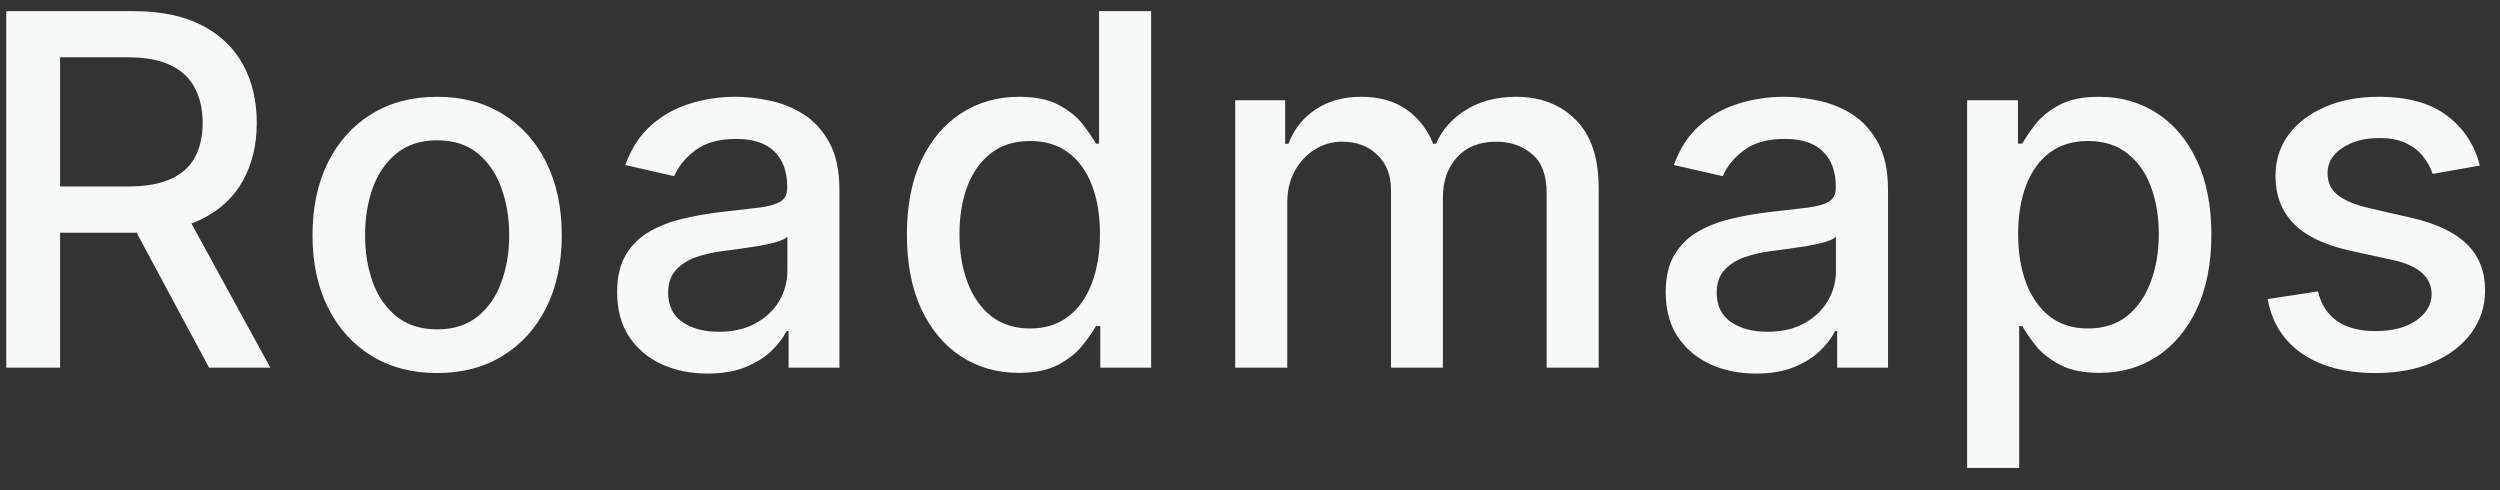 <svg width="102" height="20" viewBox="0 0 102 20" fill="none" xmlns="http://www.w3.org/2000/svg">
<rect x="0" y="0" width="102" height="20" fill="#333333" stroke="none"/>
<path d="M0.256 15V0.455H5.441C6.568 0.455 7.503 0.649 8.246 1.037C8.994 1.425 9.553 1.963 9.922 2.649C10.292 3.331 10.476 4.119 10.476 5.014C10.476 5.904 10.289 6.688 9.915 7.365C9.546 8.037 8.987 8.561 8.239 8.935C7.496 9.309 6.561 9.496 5.434 9.496H1.506V7.607H5.235C5.945 7.607 6.523 7.505 6.968 7.301C7.418 7.098 7.747 6.802 7.955 6.413C8.163 6.025 8.268 5.559 8.268 5.014C8.268 4.465 8.161 3.989 7.948 3.587C7.74 3.184 7.411 2.876 6.961 2.663C6.516 2.446 5.931 2.337 5.207 2.337H2.451V15H0.256ZM7.437 8.438L11.03 15H8.53L5.008 8.438H7.437ZM17.835 15.22C16.812 15.22 15.92 14.986 15.157 14.517C14.395 14.048 13.803 13.393 13.382 12.55C12.96 11.707 12.75 10.722 12.75 9.595C12.75 8.464 12.96 7.474 13.382 6.626C13.803 5.779 14.395 5.121 15.157 4.652C15.92 4.183 16.812 3.949 17.835 3.949C18.858 3.949 19.75 4.183 20.512 4.652C21.275 5.121 21.867 5.779 22.288 6.626C22.709 7.474 22.92 8.464 22.92 9.595C22.92 10.722 22.709 11.707 22.288 12.55C21.867 13.393 21.275 14.048 20.512 14.517C19.75 14.986 18.858 15.22 17.835 15.22ZM17.842 13.438C18.505 13.438 19.054 13.262 19.49 12.912C19.925 12.562 20.247 12.095 20.456 11.513C20.669 10.93 20.775 10.289 20.775 9.588C20.775 8.892 20.669 8.253 20.456 7.67C20.247 7.083 19.925 6.612 19.49 6.257C19.054 5.902 18.505 5.724 17.842 5.724C17.174 5.724 16.62 5.902 16.18 6.257C15.744 6.612 15.42 7.083 15.207 7.67C14.999 8.253 14.895 8.892 14.895 9.588C14.895 10.289 14.999 10.93 15.207 11.513C15.42 12.095 15.744 12.562 16.18 12.912C16.62 13.262 17.174 13.438 17.842 13.438ZM28.865 15.242C28.174 15.242 27.549 15.114 26.99 14.858C26.431 14.598 25.989 14.221 25.662 13.729C25.34 13.236 25.179 12.633 25.179 11.918C25.179 11.302 25.297 10.796 25.534 10.398C25.771 10 26.09 9.685 26.493 9.453C26.895 9.221 27.345 9.046 27.842 8.928C28.34 8.809 28.846 8.719 29.362 8.658C30.016 8.582 30.546 8.52 30.953 8.473C31.36 8.421 31.656 8.338 31.841 8.224C32.026 8.111 32.118 7.926 32.118 7.67V7.621C32.118 7 31.943 6.52 31.592 6.179C31.247 5.838 30.731 5.668 30.044 5.668C29.329 5.668 28.766 5.826 28.354 6.143C27.947 6.456 27.665 6.804 27.509 7.188L25.513 6.733C25.75 6.07 26.095 5.535 26.55 5.128C27.009 4.716 27.537 4.418 28.134 4.233C28.73 4.044 29.358 3.949 30.016 3.949C30.451 3.949 30.913 4.001 31.401 4.105C31.893 4.205 32.352 4.389 32.779 4.659C33.209 4.929 33.562 5.315 33.837 5.817C34.111 6.314 34.249 6.96 34.249 7.756V15H32.175V13.508H32.09C31.952 13.783 31.746 14.053 31.472 14.318C31.197 14.583 30.844 14.803 30.413 14.979C29.983 15.154 29.466 15.242 28.865 15.242ZM29.327 13.537C29.914 13.537 30.416 13.421 30.832 13.189C31.254 12.957 31.573 12.654 31.791 12.28C32.014 11.901 32.125 11.496 32.125 11.065V9.659C32.049 9.735 31.903 9.806 31.685 9.872C31.472 9.934 31.228 9.988 30.953 10.036C30.679 10.078 30.411 10.118 30.151 10.156C29.89 10.189 29.672 10.218 29.497 10.242C29.085 10.294 28.709 10.381 28.368 10.504C28.032 10.627 27.762 10.805 27.558 11.037C27.36 11.264 27.26 11.567 27.26 11.946C27.26 12.472 27.454 12.869 27.842 13.139C28.231 13.404 28.726 13.537 29.327 13.537ZM41.561 15.213C40.68 15.213 39.894 14.988 39.203 14.538C38.517 14.084 37.977 13.438 37.584 12.599C37.195 11.757 37.001 10.746 37.001 9.567C37.001 8.388 37.198 7.379 37.591 6.541C37.989 5.703 38.533 5.062 39.224 4.616C39.916 4.171 40.699 3.949 41.575 3.949C42.252 3.949 42.797 4.062 43.209 4.29C43.625 4.512 43.947 4.773 44.175 5.071C44.407 5.369 44.587 5.632 44.714 5.859H44.842V0.455H46.966V15H44.892V13.303H44.714C44.587 13.535 44.402 13.8 44.16 14.098C43.924 14.396 43.597 14.657 43.18 14.879C42.764 15.102 42.224 15.213 41.561 15.213ZM42.03 13.402C42.641 13.402 43.157 13.241 43.578 12.919C44.004 12.592 44.326 12.14 44.544 11.562C44.767 10.985 44.878 10.312 44.878 9.545C44.878 8.788 44.769 8.125 44.551 7.557C44.333 6.989 44.014 6.546 43.592 6.229C43.171 5.911 42.65 5.753 42.03 5.753C41.391 5.753 40.858 5.919 40.432 6.25C40.006 6.581 39.684 7.034 39.466 7.607C39.253 8.179 39.146 8.826 39.146 9.545C39.146 10.275 39.255 10.93 39.473 11.513C39.691 12.095 40.013 12.557 40.439 12.898C40.87 13.234 41.4 13.402 42.03 13.402ZM50.397 15V4.091H52.435V5.866H52.57C52.797 5.265 53.169 4.796 53.685 4.46C54.201 4.119 54.819 3.949 55.539 3.949C56.268 3.949 56.879 4.119 57.371 4.46C57.868 4.801 58.235 5.27 58.472 5.866H58.586C58.846 5.284 59.26 4.82 59.828 4.474C60.397 4.124 61.074 3.949 61.86 3.949C62.849 3.949 63.657 4.259 64.282 4.879C64.911 5.5 65.226 6.435 65.226 7.685V15H63.103V7.884C63.103 7.145 62.901 6.61 62.499 6.278C62.096 5.947 61.616 5.781 61.057 5.781C60.366 5.781 59.828 5.994 59.445 6.42C59.062 6.842 58.87 7.384 58.87 8.047V15H56.753V7.749C56.753 7.157 56.569 6.681 56.199 6.321C55.83 5.961 55.349 5.781 54.758 5.781C54.355 5.781 53.983 5.888 53.642 6.101C53.306 6.309 53.034 6.6 52.826 6.974C52.622 7.348 52.52 7.782 52.52 8.274V15H50.397ZM71.647 15.242C70.956 15.242 70.331 15.114 69.772 14.858C69.213 14.598 68.771 14.221 68.444 13.729C68.122 13.236 67.961 12.633 67.961 11.918C67.961 11.302 68.079 10.796 68.316 10.398C68.553 10 68.873 9.685 69.275 9.453C69.677 9.221 70.127 9.046 70.624 8.928C71.122 8.809 71.628 8.719 72.144 8.658C72.798 8.582 73.328 8.52 73.735 8.473C74.142 8.421 74.438 8.338 74.623 8.224C74.808 8.111 74.9 7.926 74.9 7.67V7.621C74.9 7 74.725 6.52 74.374 6.179C74.029 5.838 73.513 5.668 72.826 5.668C72.111 5.668 71.548 5.826 71.136 6.143C70.729 6.456 70.447 6.804 70.291 7.188L68.295 6.733C68.532 6.07 68.877 5.535 69.332 5.128C69.791 4.716 70.319 4.418 70.916 4.233C71.512 4.044 72.14 3.949 72.798 3.949C73.233 3.949 73.695 4.001 74.183 4.105C74.675 4.205 75.134 4.389 75.561 4.659C75.991 4.929 76.344 5.315 76.619 5.817C76.893 6.314 77.031 6.96 77.031 7.756V15H74.957V13.508H74.872C74.734 13.783 74.528 14.053 74.254 14.318C73.979 14.583 73.626 14.803 73.195 14.979C72.765 15.154 72.249 15.242 71.647 15.242ZM72.109 13.537C72.696 13.537 73.198 13.421 73.615 13.189C74.036 12.957 74.356 12.654 74.573 12.28C74.796 11.901 74.907 11.496 74.907 11.065V9.659C74.831 9.735 74.685 9.806 74.467 9.872C74.254 9.934 74.01 9.988 73.735 10.036C73.461 10.078 73.193 10.118 72.933 10.156C72.672 10.189 72.454 10.218 72.279 10.242C71.867 10.294 71.491 10.381 71.15 10.504C70.814 10.627 70.544 10.805 70.34 11.037C70.141 11.264 70.042 11.567 70.042 11.946C70.042 12.472 70.236 12.869 70.624 13.139C71.013 13.404 71.507 13.537 72.109 13.537ZM80.259 19.091V4.091H82.333V5.859H82.511C82.634 5.632 82.811 5.369 83.043 5.071C83.275 4.773 83.597 4.512 84.009 4.29C84.421 4.062 84.966 3.949 85.643 3.949C86.523 3.949 87.309 4.171 88.001 4.616C88.692 5.062 89.234 5.703 89.627 6.541C90.025 7.379 90.224 8.388 90.224 9.567C90.224 10.746 90.027 11.757 89.634 12.599C89.241 13.438 88.701 14.084 88.015 14.538C87.328 14.988 86.545 15.213 85.664 15.213C85.001 15.213 84.459 15.102 84.038 14.879C83.621 14.657 83.294 14.396 83.058 14.098C82.821 13.8 82.638 13.535 82.511 13.303H82.383V19.091H80.259ZM82.34 9.545C82.34 10.312 82.451 10.985 82.674 11.562C82.897 12.14 83.219 12.592 83.64 12.919C84.061 13.241 84.577 13.402 85.188 13.402C85.823 13.402 86.353 13.234 86.779 12.898C87.205 12.557 87.527 12.095 87.745 11.513C87.968 10.93 88.079 10.275 88.079 9.545C88.079 8.826 87.97 8.179 87.752 7.607C87.539 7.034 87.217 6.581 86.786 6.25C86.36 5.919 85.827 5.753 85.188 5.753C84.573 5.753 84.052 5.911 83.626 6.229C83.204 6.546 82.885 6.989 82.667 7.557C82.449 8.125 82.34 8.788 82.34 9.545ZM101.178 6.754L99.253 7.095C99.172 6.849 99.045 6.615 98.869 6.392C98.699 6.17 98.467 5.987 98.173 5.845C97.88 5.703 97.513 5.632 97.073 5.632C96.471 5.632 95.969 5.767 95.567 6.037C95.164 6.302 94.963 6.645 94.963 7.067C94.963 7.431 95.098 7.725 95.368 7.947C95.638 8.17 96.073 8.352 96.675 8.494L98.408 8.892C99.412 9.124 100.16 9.482 100.652 9.964C101.145 10.447 101.391 11.075 101.391 11.847C101.391 12.5 101.201 13.082 100.823 13.594C100.449 14.1 99.925 14.498 99.253 14.787C98.585 15.076 97.811 15.22 96.93 15.22C95.709 15.22 94.712 14.96 93.941 14.439C93.169 13.913 92.695 13.168 92.52 12.202L94.573 11.889C94.7 12.424 94.963 12.829 95.361 13.104C95.759 13.374 96.277 13.508 96.916 13.508C97.612 13.508 98.169 13.364 98.585 13.075C99.002 12.782 99.21 12.424 99.21 12.003C99.21 11.662 99.082 11.376 98.827 11.143C98.576 10.912 98.19 10.736 97.669 10.618L95.823 10.213C94.805 9.981 94.052 9.612 93.564 9.105C93.081 8.598 92.84 7.957 92.84 7.18C92.84 6.536 93.019 5.973 93.379 5.49C93.739 5.007 94.236 4.631 94.871 4.361C95.505 4.086 96.232 3.949 97.051 3.949C98.23 3.949 99.158 4.205 99.835 4.716C100.512 5.223 100.96 5.902 101.178 6.754Z" fill="#F7F8F8"/>
</svg>
